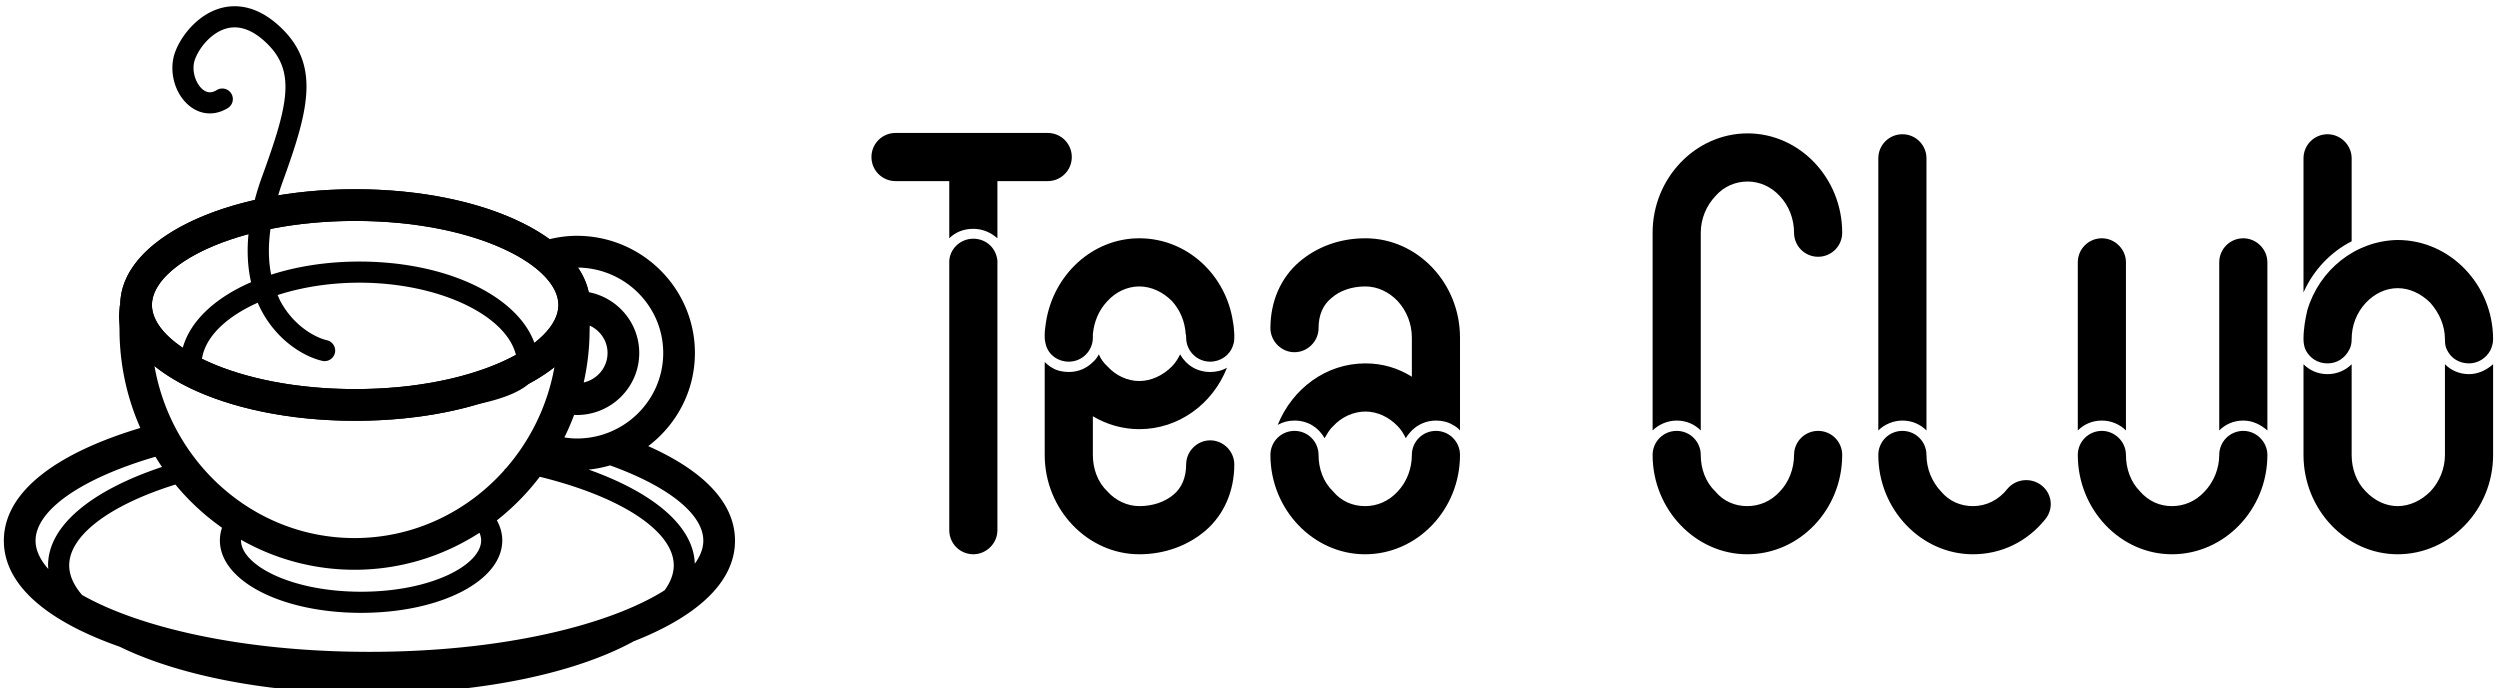 <svg data-v-423bf9ae="" xmlns="http://www.w3.org/2000/svg" viewBox="0 0 356 98" class="iconLeft"><!----><!----><!----><g data-v-423bf9ae="" id="2af0d158-3ed1-4967-80b1-7036ab4da75e" fill="black" transform="matrix(6.122,0,0,6.122,122.809,-6.78)"><path d="M4.87 4.76C4.87 5.07 4.62 5.32 4.31 5.32L3.14 5.32L3.14 6.65C2.98 6.51 2.79 6.43 2.58 6.43C2.35 6.43 2.16 6.51 2.02 6.65L2.02 5.32L0.77 5.32C0.46 5.32 0.21 5.07 0.21 4.76C0.21 4.45 0.46 4.20 0.77 4.20L4.31 4.20C4.62 4.20 4.87 4.45 4.87 4.76ZM3.14 7.22L3.14 13.44C3.14 13.75 2.88 14 2.58 14C2.27 14 2.02 13.75 2.02 13.44L2.02 7.22L2.02 7.17C2.04 6.89 2.28 6.66 2.58 6.66C2.87 6.66 3.11 6.87 3.14 7.17ZM8.65 8.96C8.65 9.03 8.64 9.09 8.62 9.14C8.55 9.37 8.33 9.52 8.09 9.52C7.78 9.52 7.53 9.27 7.53 8.96C7.53 8.93 7.53 8.90 7.52 8.88C7.50 8.58 7.39 8.32 7.20 8.11C6.99 7.90 6.72 7.77 6.44 7.77C6.16 7.77 5.89 7.90 5.70 8.11C5.50 8.32 5.39 8.58 5.36 8.88L5.36 8.96C5.36 9.27 5.11 9.52 4.80 9.52C4.55 9.52 4.34 9.37 4.27 9.14C4.26 9.09 4.24 9.03 4.24 8.96L4.24 8.88C4.24 8.78 4.26 8.69 4.27 8.60C4.44 7.50 5.35 6.65 6.44 6.65C7.55 6.65 8.46 7.50 8.62 8.60C8.64 8.69 8.64 8.78 8.65 8.88ZM8.65 11.91C8.65 12.53 8.41 13.08 7.98 13.45C7.57 13.80 7.03 14 6.44 14C5.24 14 4.24 12.96 4.24 11.69L4.24 9.53C4.30 9.58 4.35 9.63 4.41 9.66C4.52 9.73 4.66 9.76 4.80 9.76C5.03 9.76 5.22 9.67 5.36 9.53C5.42 9.48 5.46 9.42 5.50 9.35C5.54 9.45 5.61 9.55 5.70 9.63C5.89 9.84 6.16 9.97 6.44 9.97C6.72 9.97 6.99 9.84 7.20 9.63C7.28 9.55 7.34 9.45 7.39 9.35C7.53 9.60 7.78 9.76 8.09 9.76C8.23 9.76 8.36 9.73 8.48 9.66C8.15 10.50 7.36 11.09 6.44 11.09C6.05 11.09 5.68 10.98 5.36 10.79L5.36 11.69C5.36 12.01 5.47 12.32 5.70 12.54C5.89 12.75 6.16 12.88 6.44 12.88C6.76 12.88 7.04 12.78 7.24 12.61C7.43 12.45 7.53 12.21 7.53 11.91C7.53 11.61 7.78 11.35 8.09 11.35C8.40 11.35 8.65 11.61 8.65 11.91ZM11.70 6.65C11.10 6.65 10.57 6.85 10.16 7.20C9.73 7.57 9.49 8.12 9.49 8.74C9.49 9.04 9.74 9.30 10.05 9.30C10.36 9.30 10.61 9.04 10.61 8.74C10.61 8.44 10.71 8.20 10.91 8.04C11.10 7.87 11.38 7.77 11.70 7.77C11.98 7.77 12.25 7.90 12.45 8.11C12.66 8.34 12.78 8.64 12.78 8.96L12.78 9.87C12.46 9.67 12.10 9.56 11.70 9.56C10.78 9.56 10.00 10.15 9.66 10.99C9.79 10.92 9.91 10.89 10.05 10.89C10.36 10.89 10.61 11.05 10.75 11.30C10.81 11.20 10.86 11.10 10.95 11.02C11.14 10.81 11.42 10.68 11.70 10.68C11.98 10.68 12.25 10.81 12.45 11.02C12.53 11.10 12.59 11.20 12.64 11.30C12.68 11.23 12.73 11.17 12.78 11.12C12.92 10.98 13.12 10.89 13.34 10.89C13.48 10.89 13.62 10.92 13.73 10.99C13.79 11.02 13.85 11.06 13.90 11.12L13.90 8.96C13.90 7.69 12.91 6.65 11.70 6.65ZM13.34 11.13C13.03 11.13 12.78 11.38 12.78 11.69C12.78 12.01 12.66 12.32 12.45 12.54C12.24 12.77 11.97 12.88 11.69 12.88C11.41 12.88 11.14 12.77 10.95 12.54C10.72 12.32 10.61 12.01 10.61 11.69C10.61 11.38 10.36 11.13 10.05 11.13C9.74 11.13 9.49 11.38 9.49 11.69C9.49 12.96 10.49 14 11.69 14C12.91 14 13.90 12.96 13.90 11.69C13.90 11.38 13.65 11.13 13.34 11.13ZM22.79 6.52C22.79 6.83 22.54 7.08 22.23 7.08C21.92 7.08 21.67 6.83 21.67 6.52C21.67 6.20 21.55 5.89 21.34 5.67C21.14 5.45 20.87 5.33 20.59 5.33C20.30 5.33 20.03 5.45 19.84 5.67C19.63 5.89 19.50 6.20 19.50 6.52L19.50 11.12C19.36 10.98 19.17 10.89 18.94 10.89C18.73 10.89 18.52 10.98 18.38 11.12L18.38 6.52C18.38 5.25 19.38 4.21 20.59 4.21C21.80 4.21 22.79 5.25 22.79 6.52ZM20.58 14C19.38 14 18.38 12.96 18.38 11.69C18.38 11.38 18.63 11.13 18.94 11.13C19.25 11.13 19.50 11.38 19.50 11.69C19.50 12.01 19.61 12.32 19.84 12.54C20.03 12.77 20.30 12.88 20.58 12.88C20.86 12.88 21.13 12.77 21.34 12.54C21.55 12.32 21.67 12.01 21.67 11.69C21.67 11.38 21.92 11.13 22.23 11.13C22.54 11.13 22.79 11.38 22.79 11.69C22.79 12.96 21.80 14 20.58 14ZM24.75 11.12C24.61 10.98 24.42 10.89 24.19 10.89C23.98 10.89 23.77 10.98 23.63 11.12L23.63 4.79C23.63 4.48 23.88 4.23 24.19 4.23C24.50 4.23 24.75 4.48 24.75 4.79ZM24.19 11.13C24.50 11.13 24.75 11.38 24.75 11.69C24.75 12.01 24.88 12.32 25.09 12.54C25.28 12.77 25.55 12.88 25.83 12.88C26.14 12.88 26.43 12.74 26.64 12.47C26.84 12.24 27.19 12.21 27.43 12.40C27.68 12.60 27.71 12.95 27.51 13.19C27.09 13.71 26.49 14 25.83 14C24.63 14 23.63 12.96 23.63 11.69C23.63 11.38 23.88 11.13 24.19 11.13ZM29.39 11.12C29.25 10.98 29.05 10.89 28.83 10.89C28.60 10.89 28.41 10.98 28.27 11.12L28.27 7.21C28.27 6.90 28.52 6.65 28.83 6.65C29.13 6.65 29.39 6.90 29.39 7.21ZM32.68 11.12C32.52 10.98 32.33 10.89 32.12 10.89C31.89 10.89 31.70 10.98 31.56 11.12L31.56 7.21C31.56 6.90 31.81 6.65 32.12 6.65C32.42 6.65 32.68 6.90 32.68 7.21ZM30.46 14C29.26 14 28.27 12.96 28.27 11.69C28.27 11.38 28.52 11.13 28.83 11.13C29.13 11.13 29.39 11.38 29.39 11.69C29.39 12.01 29.50 12.32 29.72 12.54C29.92 12.77 30.18 12.88 30.46 12.88C30.74 12.88 31.01 12.77 31.22 12.54C31.43 12.32 31.56 12.01 31.56 11.69C31.56 11.38 31.81 11.13 32.12 11.13C32.42 11.13 32.68 11.38 32.68 11.69C32.68 12.96 31.68 14 30.46 14ZM34.64 6.72C34.15 6.97 33.75 7.39 33.52 7.91L33.52 4.79C33.52 4.48 33.77 4.23 34.08 4.23C34.38 4.23 34.64 4.48 34.64 4.79ZM33.52 9.00C33.52 8.76 33.56 8.53 33.61 8.32C33.89 7.38 34.73 6.71 35.70 6.69L35.71 6.69C36.93 6.69 37.93 7.73 37.93 9.00C37.93 9.10 37.90 9.18 37.87 9.25C37.77 9.44 37.58 9.56 37.37 9.56C37.14 9.56 36.95 9.44 36.86 9.25C36.82 9.18 36.81 9.10 36.81 9.00C36.81 8.68 36.68 8.39 36.47 8.15C36.26 7.94 35.99 7.81 35.71 7.81C35.43 7.81 35.17 7.94 34.97 8.15C34.75 8.39 34.64 8.68 34.64 9.00C34.64 9.10 34.62 9.18 34.58 9.25C34.48 9.44 34.30 9.56 34.08 9.56C33.85 9.56 33.67 9.44 33.57 9.25C33.54 9.18 33.52 9.10 33.52 9.00ZM37.93 11.69C37.93 12.96 36.93 14 35.71 14C34.51 14 33.52 12.96 33.52 11.69L33.52 9.58C33.66 9.72 33.85 9.81 34.08 9.81C34.30 9.81 34.50 9.72 34.64 9.58L34.64 11.69C34.64 12.01 34.75 12.32 34.97 12.54C35.17 12.75 35.43 12.88 35.71 12.88C35.99 12.88 36.26 12.75 36.47 12.54C36.68 12.32 36.81 12.01 36.81 11.69L36.81 9.58C36.95 9.72 37.14 9.81 37.37 9.81C37.58 9.81 37.77 9.72 37.93 9.58Z"></path></g><!----><g data-v-423bf9ae="" id="1ce36117-ab69-438e-8b6b-61cece464a67" transform="matrix(1.043,0,0,1.043,0.97,-1.012)" stroke="none" fill="black"><path d="M47.562 58.419c-17.987 0-32.077-6.944-32.077-15.808 0-8.862 14.089-15.804 32.077-15.804 17.986 0 32.075 6.942 32.075 15.804 0 8.864-14.089 15.808-32.075 15.808zm0-27.283c-16.353 0-27.749 6.048-27.749 11.476 0 5.429 11.396 11.479 27.749 11.479 16.352 0 27.747-6.05 27.747-11.479 0-5.428-11.395-11.476-27.747-11.476z"></path><path d="M87.574 61.88c3.863-2.926 6.372-7.529 6.372-12.715 0-8.822-7.229-16-16.115-16-1.288 0-2.532.171-3.732.459-5.726-4.144-15.379-6.817-26.537-6.817-3.701 0-7.232.298-10.515.842.169-.545.333-1.087.536-1.646 3.503-9.633 5.257-15.855.087-21.026-3.218-3.22-6.163-3.409-8.064-2.995-3.243.701-5.698 3.629-6.608 6.053-.95 2.534-.124 5.706 1.921 7.378 1.56 1.275 3.535 1.386 5.287.292a1.443 1.443 0 0 0-1.529-2.447c-.71.442-1.323.418-1.931-.079-.959-.784-1.608-2.632-1.045-4.13.663-1.769 2.428-3.795 4.516-4.247 1.746-.377 3.568.368 5.414 2.214 3.843 3.843 2.72 8.436-.758 18a37.562 37.562 0 0 0-1.025 3.258c-10.94 2.49-18.36 7.907-18.36 14.336 0 .041.005.081.006.122l-.075-.088c-.152 1.093-.094 2.105-.055 2.774.011.189.022.354.022.485 0 4.81 1.022 9.376 2.844 13.497C7.298 62.678-.403 67.856-.403 74.786c0 6.316 6.394 11.183 15.804 14.476 8.032 3.935 20.346 6.411 34.39 6.411 14.897 0 27.843-2.788 35.799-7.146 8.316-3.266 13.83-7.877 13.83-13.741 0-5.383-4.652-9.706-11.846-12.906zM47.477 74.432c-13.636 0-24.996-10.156-27.317-23.492 5.585 4.52 15.662 7.479 27.403 7.479 6.25 0 12.027-.84 16.908-2.306 2.876-.614 5.373-1.496 6.81-2.758a23.909 23.909 0 0 0 3.486-2.258 28.775 28.775 0 0 1-6.669 13.87l-.199.066c.042.008.08.017.122.023-5.081 5.755-12.406 9.376-20.544 9.376zm17.284.321c0 3.313-6.732 7.005-16.394 7.005-9.659 0-16.39-3.691-16.39-7.005 0-.028.01-.057.011-.084a31.31 31.31 0 0 0 15.488 4.091c6.267 0 12.112-1.857 17.057-5.051.145.349.228.698.228 1.044zM77.457 57.61c.125.006.248.02.374.02 4.693 0 8.514-3.799 8.514-8.465 0-4.118-2.976-7.554-6.899-8.307-.25-1.166-.752-2.288-1.471-3.357 6.434.077 11.644 5.277 11.644 11.664 0 6.436-5.287 11.672-11.787 11.672-.583 0-1.151-.058-1.711-.144.494-1 .941-2.028 1.336-3.083zm1.308-4.421c.521-2.345.805-4.781.805-7.285 0-.165.013-.319.02-.479 1.429.658 2.427 2.081 2.427 3.739-.001 1.963-1.395 3.604-3.252 4.025zM36 32.233c3.451-.692 7.339-1.098 11.562-1.098 16.352 0 27.747 6.048 27.747 11.476 0 1.733-1.165 3.528-3.278 5.171-2.334-6.419-11.992-11.101-23.895-11.101-4.414 0-8.509.652-12.046 1.79-.38-1.889-.405-3.98-.09-6.238zM34.256 42.3c.194.451.398.872.608 1.254 2.24 4.085 5.847 6.16 8.257 6.697a1.444 1.444 0 0 0 .625-2.818c-1.466-.326-4.454-1.802-6.354-5.268-.159-.291-.281-.606-.417-.912 3.279-1.063 7.105-1.688 11.158-1.688 10.785 0 20.018 4.387 21.375 9.853-4.906 2.7-12.618 4.672-21.949 4.672-8.696 0-15.989-1.711-20.914-4.129.459-3.027 3.35-5.756 7.611-7.661zm-1.261-9.364c-.247 2.565-.063 4.744.353 6.563-4.879 2.117-8.299 5.271-9.326 8.953-2.698-1.816-4.208-3.869-4.208-5.841-.001-3.602 5.023-7.476 13.181-9.675zm-29.07 41.85c0-4.101 6.118-8.464 16.363-11.456.29.472.589.937.901 1.392-9.562 3.188-15.556 7.981-15.556 13.436 0 .167.02.333.031.499-1.133-1.283-1.739-2.59-1.739-3.871zm85.885 6.775c-7.371 4.662-21.929 8.404-40.299 8.404-17.524 0-31.578-3.405-39.236-7.765-1.148-1.328-1.756-2.694-1.756-4.042 0-4.012 5.36-8.178 14.496-11.035a32.664 32.664 0 0 0 6.368 5.9 5.383 5.383 0 0 0-.292 1.729c0 5.546 8.467 9.89 19.276 9.89 10.811 0 19.278-4.344 19.278-9.89 0-.955-.263-1.871-.737-2.738a32.889 32.889 0 0 0 5.855-5.95c11.439 2.813 18.294 7.554 18.294 12.094.001 1.133-.43 2.278-1.247 3.403zm4.118-3.623c-.153-5.161-5.673-9.715-14.489-12.854 1.007-.1 1.982-.299 2.926-.574 8.036 2.896 12.728 6.688 12.728 10.276-.001 1.043-.407 2.103-1.165 3.152z"></path></g><!----></svg>